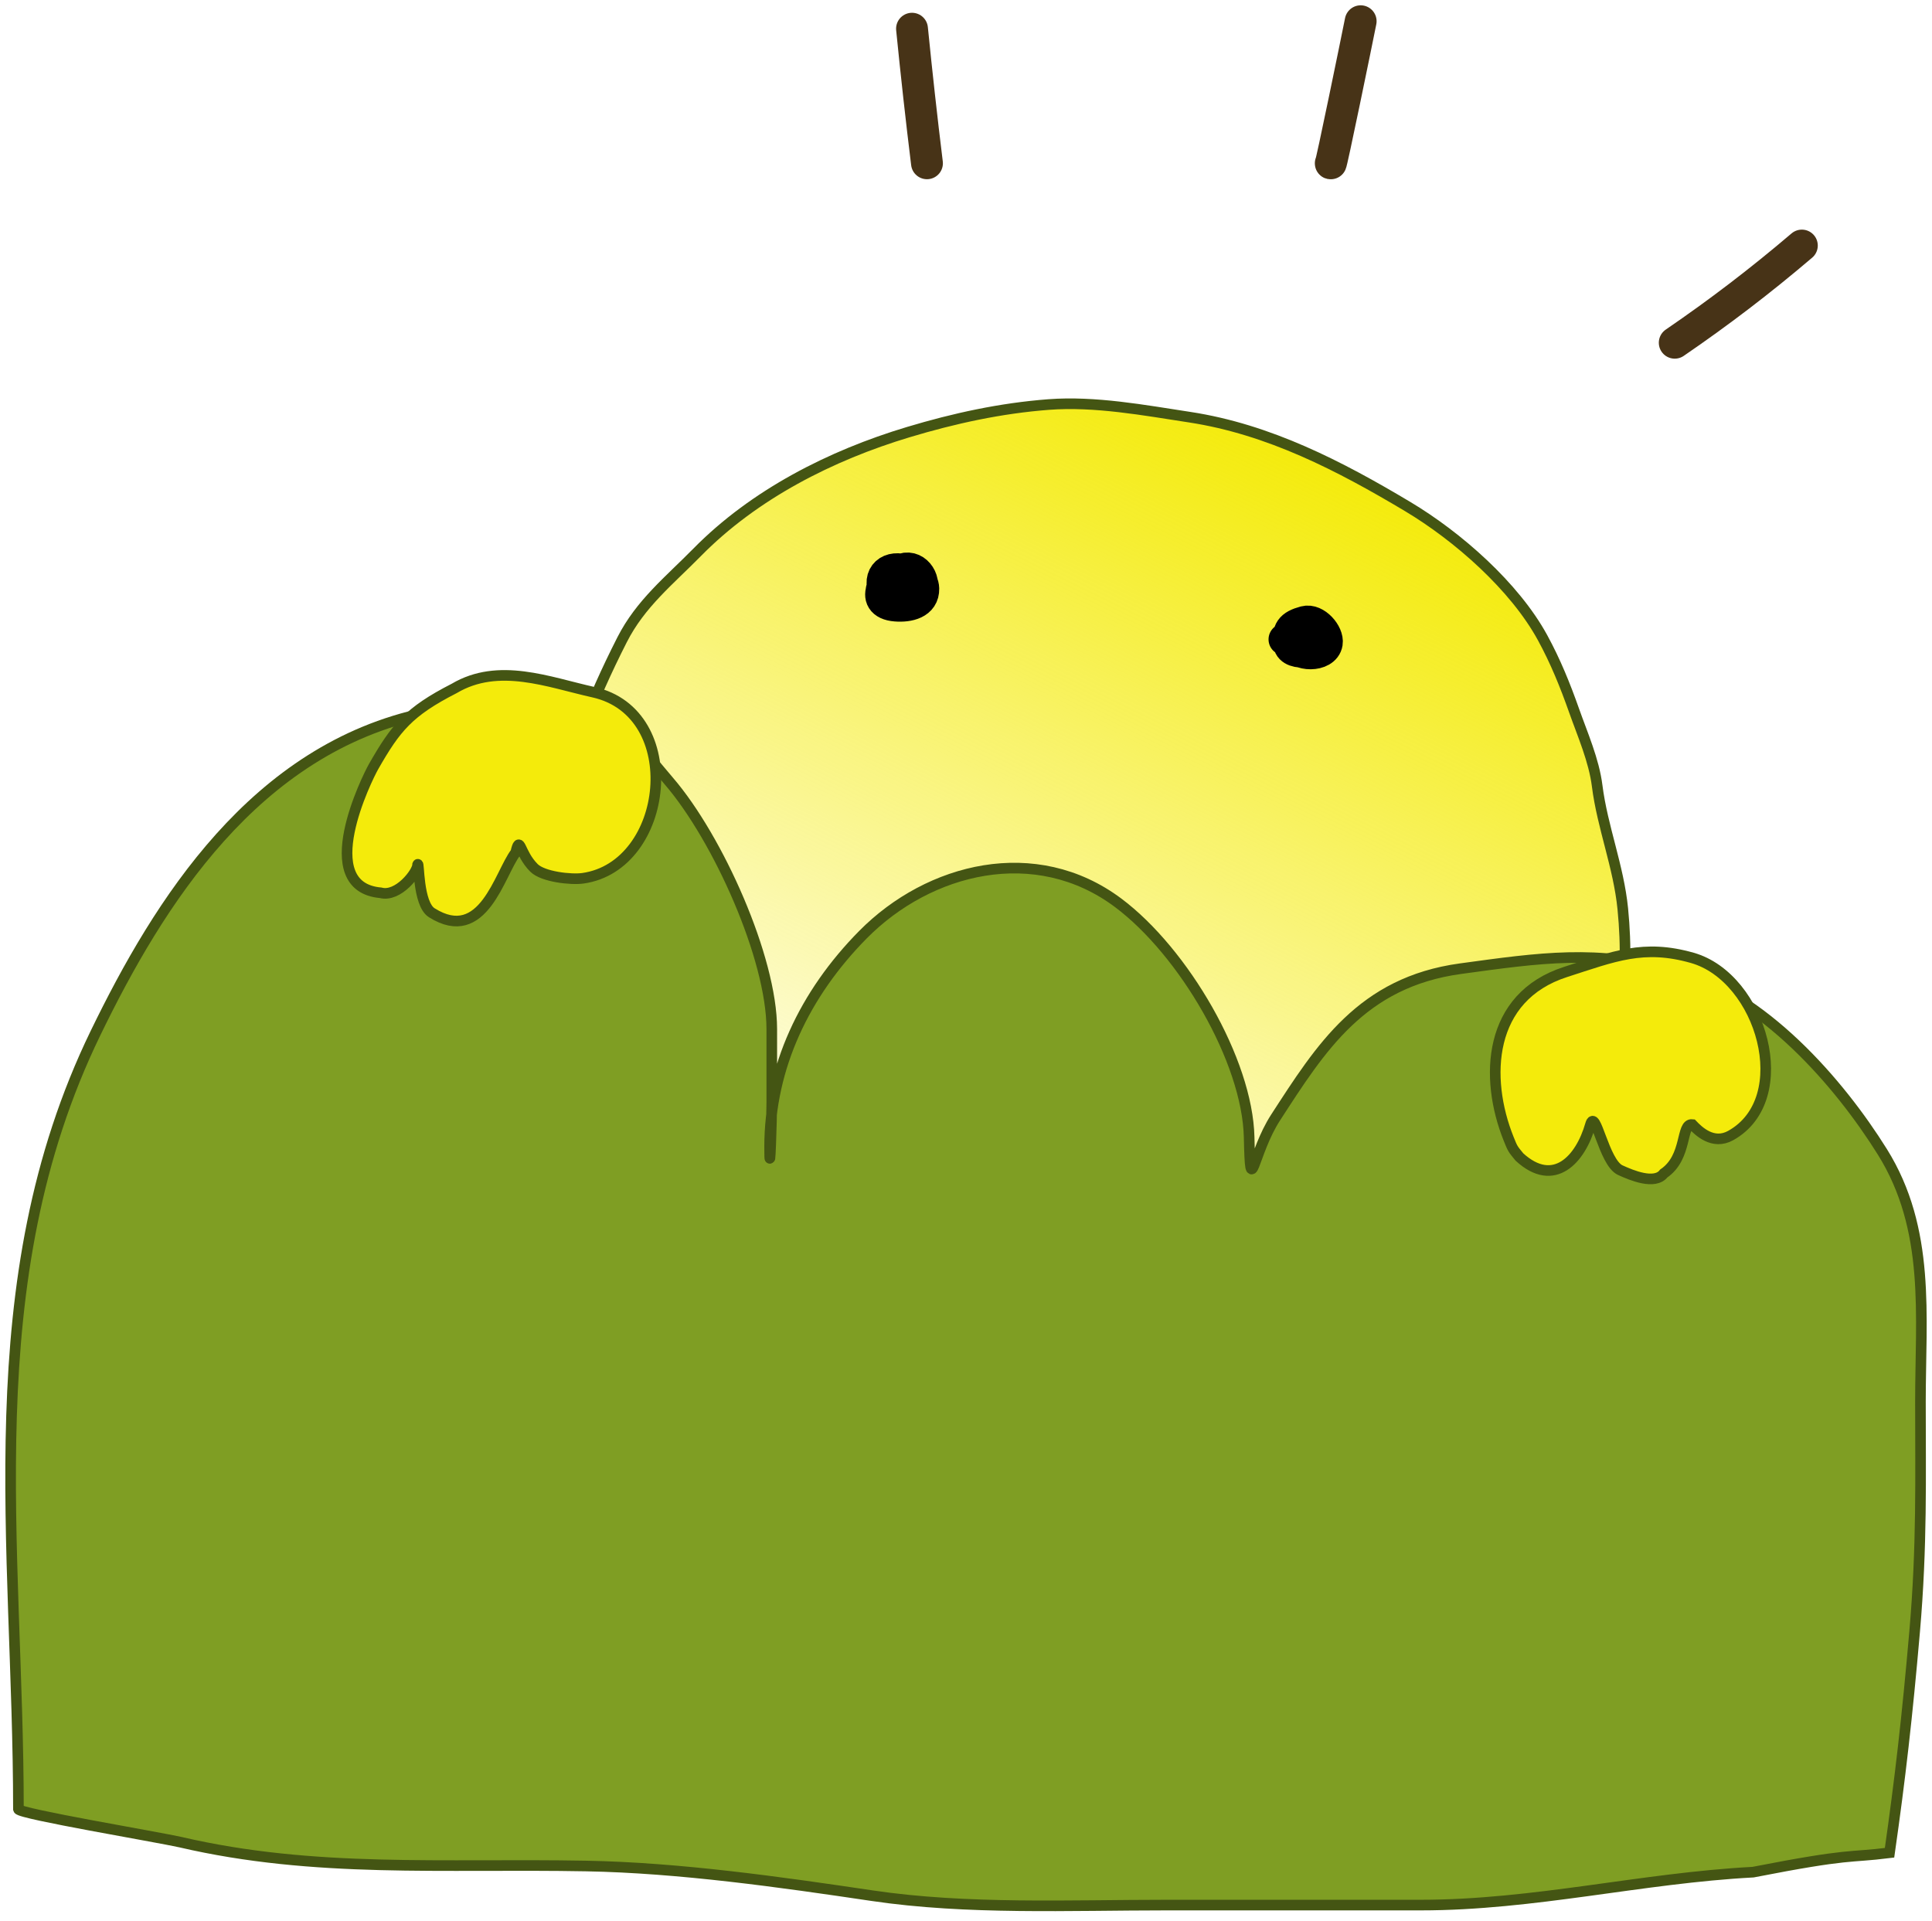<svg width="182" height="181" viewBox="0 0 182 181" fill="none" xmlns="http://www.w3.org/2000/svg">
<path d="M87.323 15.384C86.803 11.158 86.337 6.938 85.914 2.704" stroke="#473317" stroke-width="3" stroke-linecap="round"/>
<path d="M128.179 2C127.786 3.98 125.361 15.796 125.361 15.384" stroke="#473317" stroke-width="3" stroke-linecap="round"/>
<path d="M169.74 23.133C165.822 26.472 161.942 29.432 157.765 32.29" stroke="#473317" stroke-width="3" stroke-linecap="round"/>
<path d="M58.601 60.275C55.493 66.391 54.312 70.196 51.798 76.572C51.065 78.835 50.93 81.032 51.182 83.388C51.261 84.126 51.516 85.255 51.975 85.857C52.196 86.146 52.945 88.334 52.928 88.666C52.882 89.585 53.919 91.164 54.281 92.024C55.224 94.266 56.324 96.443 57.52 98.556C58.96 101.104 60.816 103.083 62.674 105.346C64.658 107.764 67.038 109.72 69.094 112.036C71.823 115.113 75.123 117.403 78.07 120.239C80.362 122.447 83.052 124.38 85.915 125.782C93.486 129.49 101.639 132.635 110.141 133.04C114.069 133.227 118.351 133.056 122.147 132.01C126.06 130.932 129.515 128.843 133.036 126.849C139.085 123.422 143.62 118.07 147.2 112.247C148.815 109.62 150.405 106.694 151.303 103.735C152.092 101.133 152.021 98.739 152.512 96.11C153.165 92.606 153.222 89.174 152.872 85.622C152.477 81.631 150.949 77.931 150.458 74.037C150.153 71.617 149.08 69.201 148.276 66.923C147.441 64.557 146.527 62.301 145.318 60.084C142.672 55.23 137.311 50.532 132.608 47.723C126.212 43.902 119.542 40.445 112.078 39.304C107.784 38.648 103.15 37.78 98.792 38.111C94.258 38.456 89.89 39.409 85.558 40.712C78.276 42.901 71.053 46.566 65.67 52.039C63.053 54.7 60.337 56.858 58.601 60.275Z" fill="url(#paint0_linear_410:471)" stroke="#445513" stroke-linecap="round"/>
<path d="M1.736 170.451C1.736 145.583 -2.415 120.849 8.997 97.329C14.95 85.063 23.991 70.532 40.07 67.162C44.11 66.315 50.636 64.592 54.747 66.241C58.521 67.755 60.649 70.84 63.023 73.604C67.632 78.97 72.704 90.253 72.704 96.954V103.874C72.704 104.122 72.698 104.506 72.689 104.955C73.459 98.648 76.557 92.85 81.292 88.058C87.512 81.761 97.561 79.237 105.338 85.058C111.508 89.677 117.514 99.927 117.673 107.147C117.808 113.247 117.952 108.693 120.172 105.272C124.416 98.731 128.267 92.536 137.582 91.262L138.015 91.203C145.331 90.201 150.533 89.489 157.724 91.432C166.088 93.693 173.279 102.041 177.32 108.51C181.893 115.831 180.911 123.954 180.911 132.031C180.911 139.198 181.067 145.626 180.365 153.711C179.663 161.795 179 167.553 178 174.553C174 175.053 174.5 174.553 165.141 176.379C154.615 176.936 144.522 179.481 133.834 179.481H109.866C100.78 179.481 91.114 179.927 82.15 178.595C73.532 177.314 63.987 175.959 55.216 175.8C41.744 175.554 29.633 176.494 17 173.553C14.721 173.044 1.853 170.886 1.736 170.451Z" fill="#7F9E23"/>
<path d="M1.736 170.451C1.736 145.583 -2.415 120.849 8.997 97.329C14.95 85.063 23.991 70.532 40.07 67.162C44.11 66.315 50.636 64.592 54.747 66.241C58.521 67.755 60.649 70.84 63.023 73.604C67.632 78.97 72.704 90.253 72.704 96.954C72.704 99.261 72.704 101.568 72.704 103.874C72.704 105.35 72.5 111.614 72.5 108.053C72.5 100.55 75.791 93.626 81.292 88.058C87.512 81.761 97.561 79.237 105.338 85.058C111.508 89.677 117.514 99.927 117.673 107.147C117.808 113.247 117.952 108.693 120.172 105.272C124.416 98.731 128.267 92.536 137.582 91.262C145.128 90.23 150.392 89.45 157.724 91.432C166.088 93.693 173.279 102.041 177.32 108.51C181.893 115.831 180.911 123.954 180.911 132.031C180.911 139.198 181.067 145.626 180.365 153.711C179.663 161.795 179 167.553 178 174.553C174 175.053 174.5 174.553 165.141 176.379C154.615 176.936 144.522 179.481 133.834 179.481C125.845 179.481 117.855 179.481 109.866 179.481C100.78 179.481 91.114 179.927 82.15 178.595C73.532 177.314 63.987 175.959 55.216 175.8C41.744 175.554 29.633 176.494 17 173.553C14.721 173.044 1.853 170.886 1.736 170.451Z" stroke="#445513" stroke-linecap="round"/>
<g filter="url(#filter0_d_410:471)">
<path d="M42.788 60.858C38.5 63.053 37.289 64.553 35.196 68.216C34.58 69.293 29.5 79.553 35.861 80.112C37.5 80.553 39.344 78.195 39.344 77.451C39.5 77.053 39.34 81.151 40.674 81.991C45.537 85.053 47.055 78.298 48.58 76.316C49 74.553 48.893 76.356 50.301 77.764C51.148 78.611 53.796 78.903 54.919 78.743C63.075 77.578 64.646 63.155 55.898 61.211C51.683 60.274 46.977 58.376 42.788 60.858Z" fill="#F4EB0B"/>
<path d="M42.788 60.858C38.5 63.053 37.289 64.553 35.196 68.216C34.58 69.293 29.5 79.553 35.861 80.112C37.5 80.553 39.344 78.195 39.344 77.451C39.5 77.053 39.34 81.151 40.674 81.991C45.537 85.053 47.055 78.298 48.58 76.316C49 74.553 48.893 76.356 50.301 77.764C51.148 78.611 53.796 78.903 54.919 78.743C63.075 77.578 64.646 63.155 55.898 61.211C51.683 60.274 46.977 58.376 42.788 60.858Z" stroke="#445513" stroke-linecap="round"/>
</g>
<g filter="url(#filter1_d_410:471)">
<path d="M147.487 87.568C140.15 89.925 139.811 97.553 142.12 103.292C142.497 104.23 142.497 104.23 143.138 105.006C146.376 107.967 148.885 105.256 149.827 101.944C150.295 100.299 151.078 105.529 152.633 106.241C153.698 106.73 155.888 107.65 156.735 106.554C159 105.006 158.315 101.82 159.419 101.944C160 102.553 161.37 103.908 163.041 102.977C169.224 99.532 165.96 88.102 159.419 86.242C154.816 84.932 152.043 86.104 147.487 87.568Z" fill="#F4EB0B"/>
<path d="M147.487 87.568C140.15 89.925 139.811 97.553 142.12 103.292C142.497 104.23 142.497 104.23 143.138 105.006C146.376 107.967 148.885 105.256 149.827 101.944C150.295 100.299 151.078 105.529 152.633 106.241C153.698 106.73 155.888 107.65 156.735 106.554C159 105.006 158.315 101.82 159.419 101.944C160 102.553 161.37 103.908 163.041 102.977C169.224 99.532 165.96 88.102 159.419 86.242C154.816 84.932 152.043 86.104 147.487 87.568Z" stroke="#445513" stroke-linecap="round"/>
</g>
<path d="M83.06 55.557C83.378 55.375 84.73 54.209 85.004 55.1C85.103 55.422 85.007 55.749 84.786 55.978C84.353 56.428 83.321 56.553 83.321 55.688C83.321 54.236 85.437 53.739 86.049 55.115C86.842 56.901 83.961 57.114 83.35 55.789C82.621 54.212 83.82 53.19 85.439 53.802C86.141 54.067 86.956 54.584 86.977 55.456C87.01 56.833 85.601 57.148 84.387 57.052C81.672 56.837 83.513 54.096 85.084 53.613C86.381 53.214 87.317 54.891 86.643 55.789C85.961 56.699 83.713 57.051 83.713 55.427" stroke="black" stroke-width="3" stroke-linecap="round"/>
<path d="M121 60.237C122.196 59.788 123.924 59.035 123.656 60.792C123.541 61.55 121.936 60.782 121.773 60.268C121.307 58.794 124.109 58.923 124.388 60.299C124.622 61.45 121.603 61.874 121.444 60.684C121.276 59.426 121.578 58.948 122.924 58.587C123.937 58.316 125.13 59.722 124.989 60.584C124.775 61.886 122.226 61.832 121.773 60.684C121.533 60.078 121.426 59.625 122.036 59.134C122.433 58.815 123.099 58.355 123.59 58.71C124.039 59.033 124.524 58.935 124.553 59.651C124.587 60.526 124.64 60.653 123.664 60.653" stroke="black" stroke-width="3" stroke-linecap="round"/>
<defs>
<filter id="filter0_d_410:471" x="28.193" y="59.131" width="38.091" height="32.144" filterUnits="userSpaceOnUse" color-interpolation-filters="sRGB">
<feFlood flood-opacity="0" result="BackgroundImageFix"/>
<feColorMatrix in="SourceAlpha" type="matrix" values="0 0 0 0 0 0 0 0 0 0 0 0 0 0 0 0 0 0 127 0" result="hardAlpha"/>
<feOffset dy="4"/>
<feGaussianBlur stdDeviation="2"/>
<feComposite in2="hardAlpha" operator="out"/>
<feColorMatrix type="matrix" values="0 0 0 0 0 0 0 0 0 0 0 0 0 0 0 0 0 0 0.25 0"/>
<feBlend mode="normal" in2="BackgroundImageFix" result="effect1_dropShadow_410:471"/>
<feBlend mode="normal" in="SourceGraphic" in2="effect1_dropShadow_410:471" result="shape"/>
</filter>
<filter id="filter1_d_410:471" x="136.354" y="85.174" width="34.482" height="30.394" filterUnits="userSpaceOnUse" color-interpolation-filters="sRGB">
<feFlood flood-opacity="0" result="BackgroundImageFix"/>
<feColorMatrix in="SourceAlpha" type="matrix" values="0 0 0 0 0 0 0 0 0 0 0 0 0 0 0 0 0 0 127 0" result="hardAlpha"/>
<feOffset dy="4"/>
<feGaussianBlur stdDeviation="2"/>
<feComposite in2="hardAlpha" operator="out"/>
<feColorMatrix type="matrix" values="0 0 0 0 0 0 0 0 0 0 0 0 0 0 0 0 0 0 0.25 0"/>
<feBlend mode="normal" in2="BackgroundImageFix" result="effect1_dropShadow_410:471"/>
<feBlend mode="normal" in="SourceGraphic" in2="effect1_dropShadow_410:471" result="shape"/>
</filter>
<linearGradient id="paint0_linear_410:471" x1="124.161" y1="43.138" x2="84.12" y2="124.903" gradientUnits="userSpaceOnUse">
<stop stop-color="#F4EB0B"/>
<stop offset="1" stop-color="#F4EB0B" stop-opacity="0"/>
</linearGradient>
</defs>
</svg>
